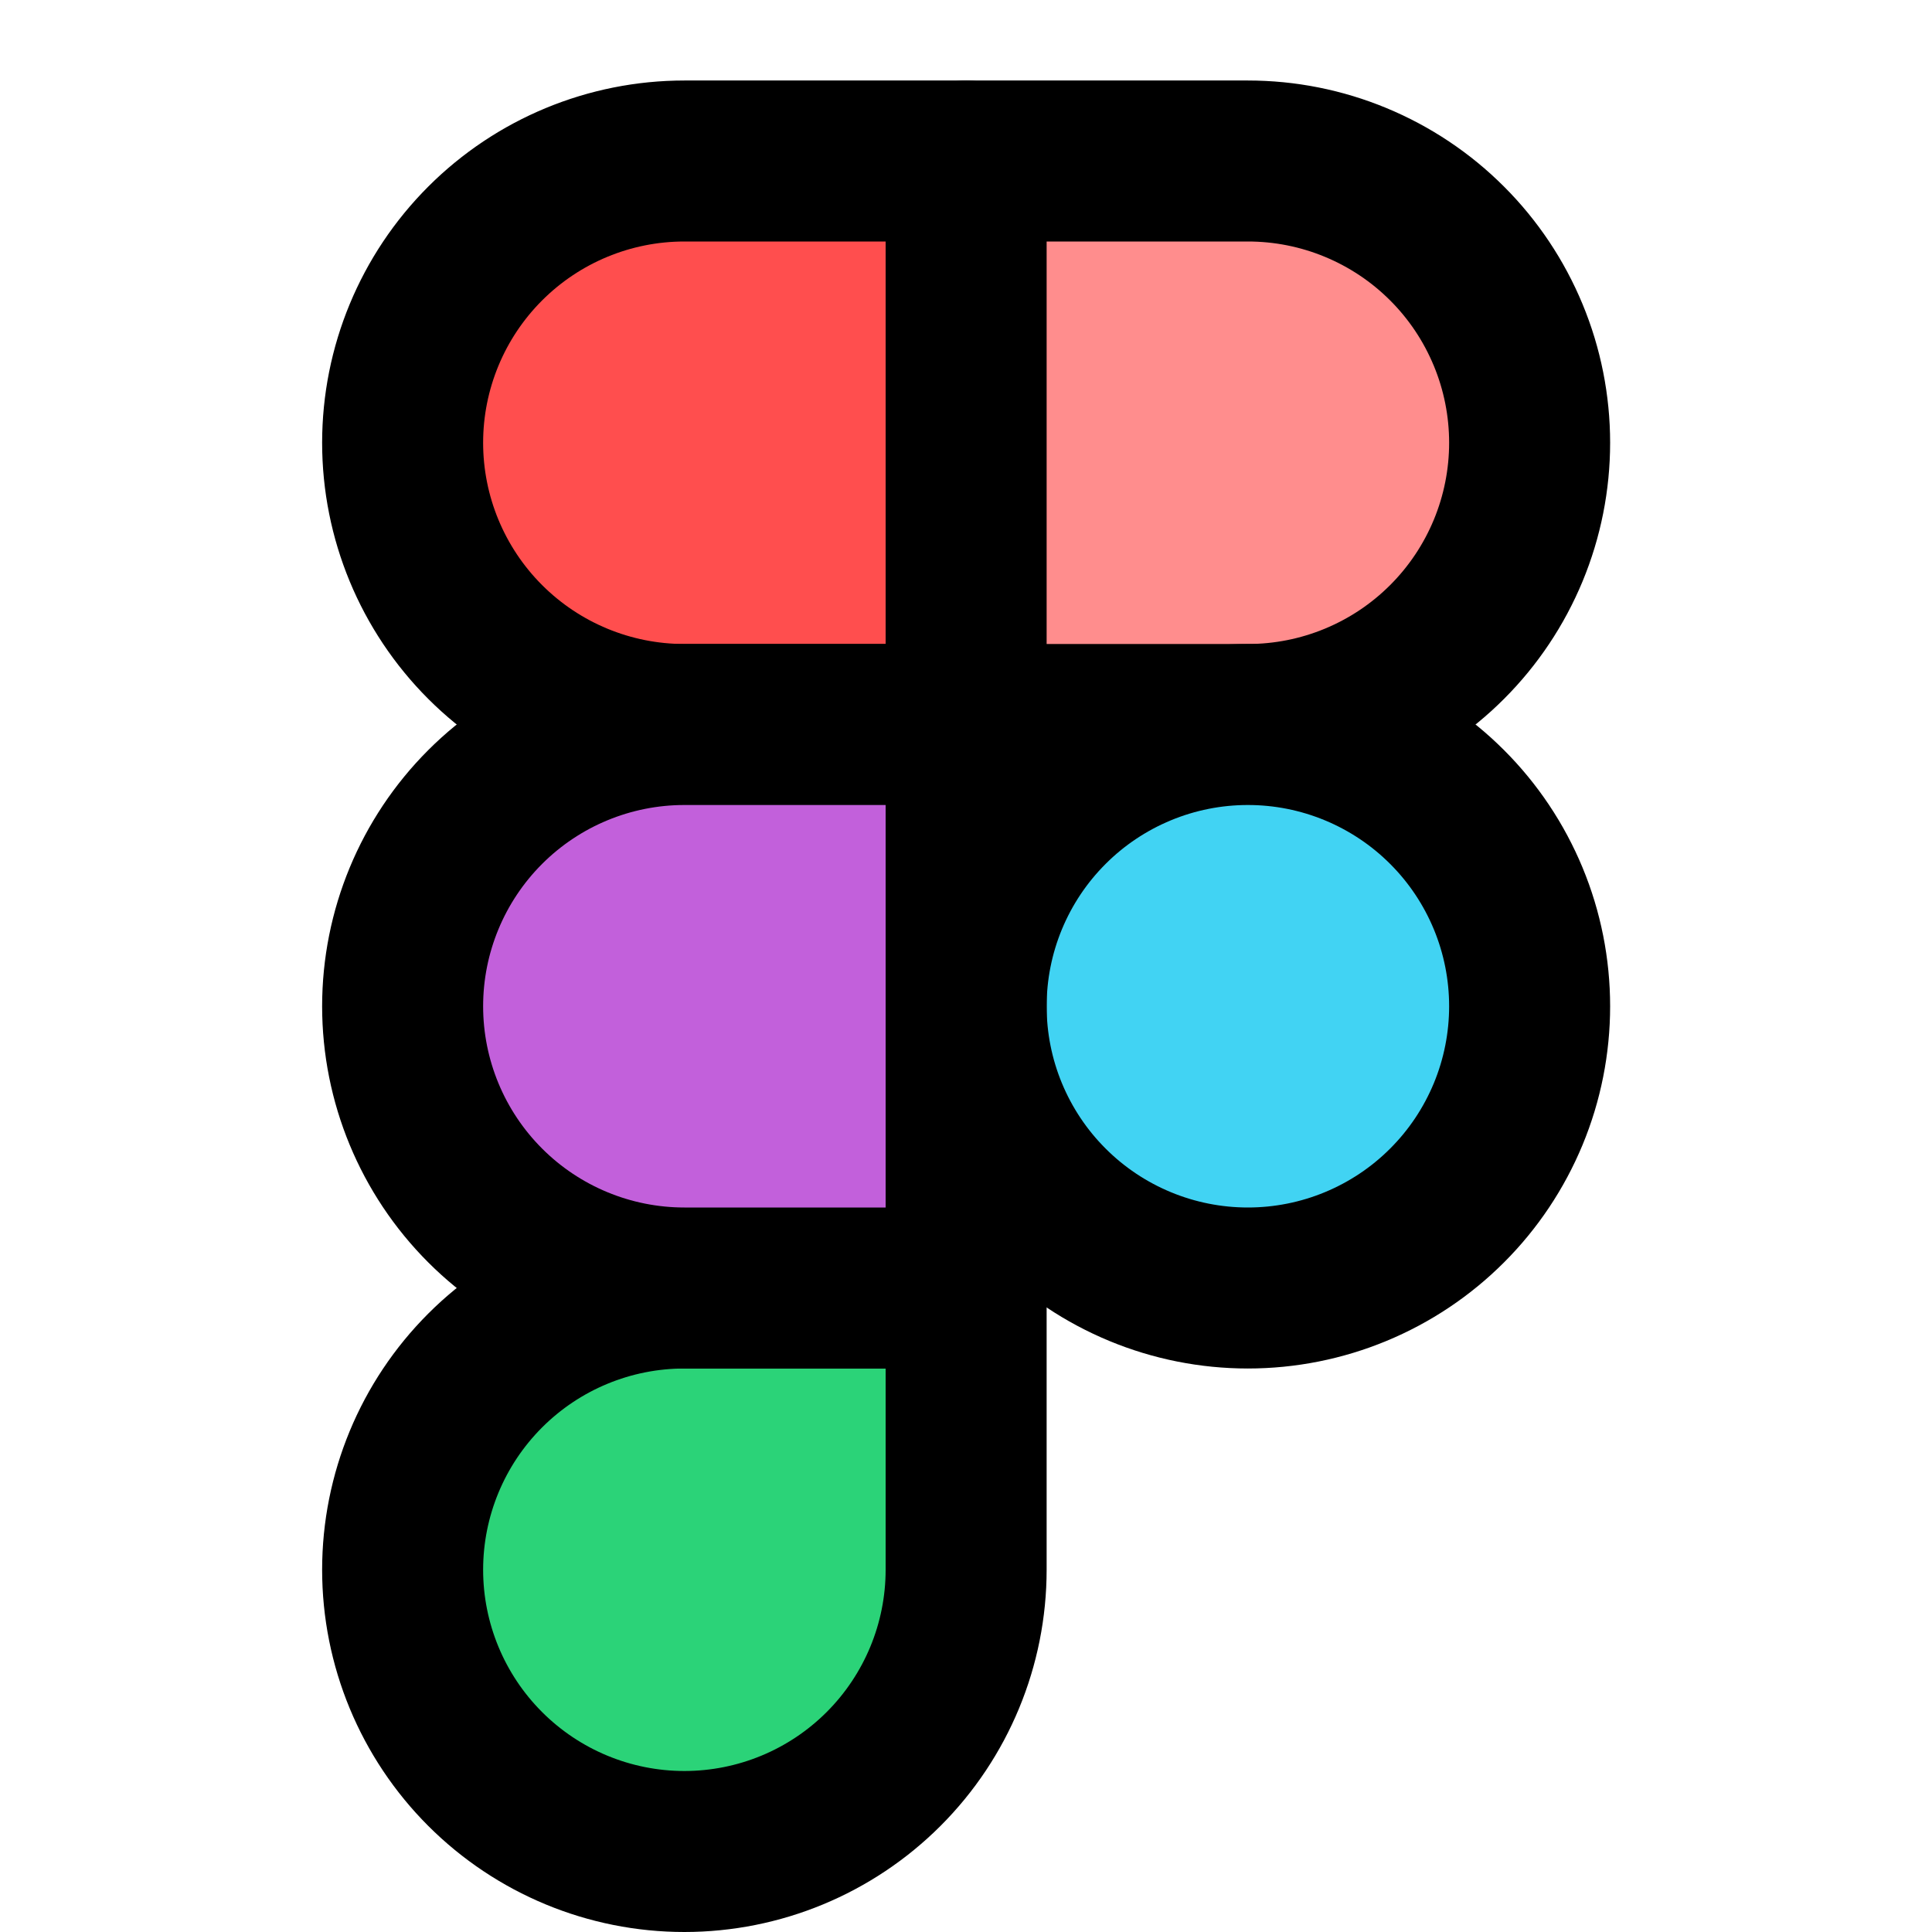 <svg width="60" height="60" viewBox="0 0 60 60" fill="none" xmlns="http://www.w3.org/2000/svg">
<path d="M12.504 13.75C12.504 11.429 13.426 9.204 15.067 7.563C16.708 5.922 18.933 5 21.254 5H30.004V22.5H21.254C18.933 22.5 16.708 21.578 15.067 19.937C13.426 18.296 12.504 16.071 12.504 13.75Z" fill="#FF4E4E" stroke="black" stroke-width="5" stroke-linecap="round" stroke-linejoin="round"/>
<path d="M30.004 5H38.754C39.903 5 41.041 5.226 42.102 5.666C43.164 6.106 44.129 6.75 44.941 7.563C45.754 8.375 46.398 9.34 46.838 10.402C47.278 11.463 47.504 12.601 47.504 13.75C47.504 14.899 47.278 16.037 46.838 17.099C46.398 18.16 45.754 19.125 44.941 19.937C44.129 20.75 43.164 21.394 42.102 21.834C41.041 22.274 39.903 22.5 38.754 22.5H30.004V5Z" fill="#FF8D8D" stroke="black" stroke-width="5" stroke-linecap="round" stroke-linejoin="round"/>
<path d="M30.004 31.25C30.004 30.101 30.23 28.963 30.67 27.901C31.11 26.84 31.754 25.875 32.567 25.063C33.379 24.25 34.344 23.606 35.406 23.166C36.467 22.726 37.605 22.5 38.754 22.5C39.903 22.5 41.041 22.726 42.102 23.166C43.164 23.606 44.129 24.25 44.941 25.063C45.754 25.875 46.398 26.84 46.838 27.901C47.278 28.963 47.504 30.101 47.504 31.25C47.504 32.399 47.278 33.537 46.838 34.599C46.398 35.66 45.754 36.625 44.941 37.437C44.129 38.25 43.164 38.894 42.102 39.334C41.041 39.774 39.903 40 38.754 40C37.605 40 36.467 39.774 35.406 39.334C34.344 38.894 33.379 38.25 32.567 37.437C31.754 36.625 31.11 35.66 30.67 34.599C30.23 33.537 30.004 32.399 30.004 31.25Z" fill="#41D3F3" stroke="black" stroke-width="5" stroke-linecap="round" stroke-linejoin="round"/>
<path d="M12.504 48.75C12.504 46.429 13.426 44.204 15.067 42.563C16.708 40.922 18.933 40 21.254 40H30.004V48.75C30.004 51.071 29.082 53.296 27.441 54.937C25.8 56.578 23.575 57.5 21.254 57.5C18.933 57.5 16.708 56.578 15.067 54.937C13.426 53.296 12.504 51.071 12.504 48.75Z" fill="#2BD378" stroke="black" stroke-width="5" stroke-linecap="round" stroke-linejoin="round"/>
<path d="M12.504 31.25C12.504 28.929 13.426 26.704 15.067 25.063C16.708 23.422 18.933 22.5 21.254 22.5H30.004V40H21.254C18.933 40 16.708 39.078 15.067 37.437C13.426 35.796 12.504 33.571 12.504 31.25Z" fill="#C260DB" stroke="black" stroke-width="5" stroke-linecap="round" stroke-linejoin="round"/>
</svg>
